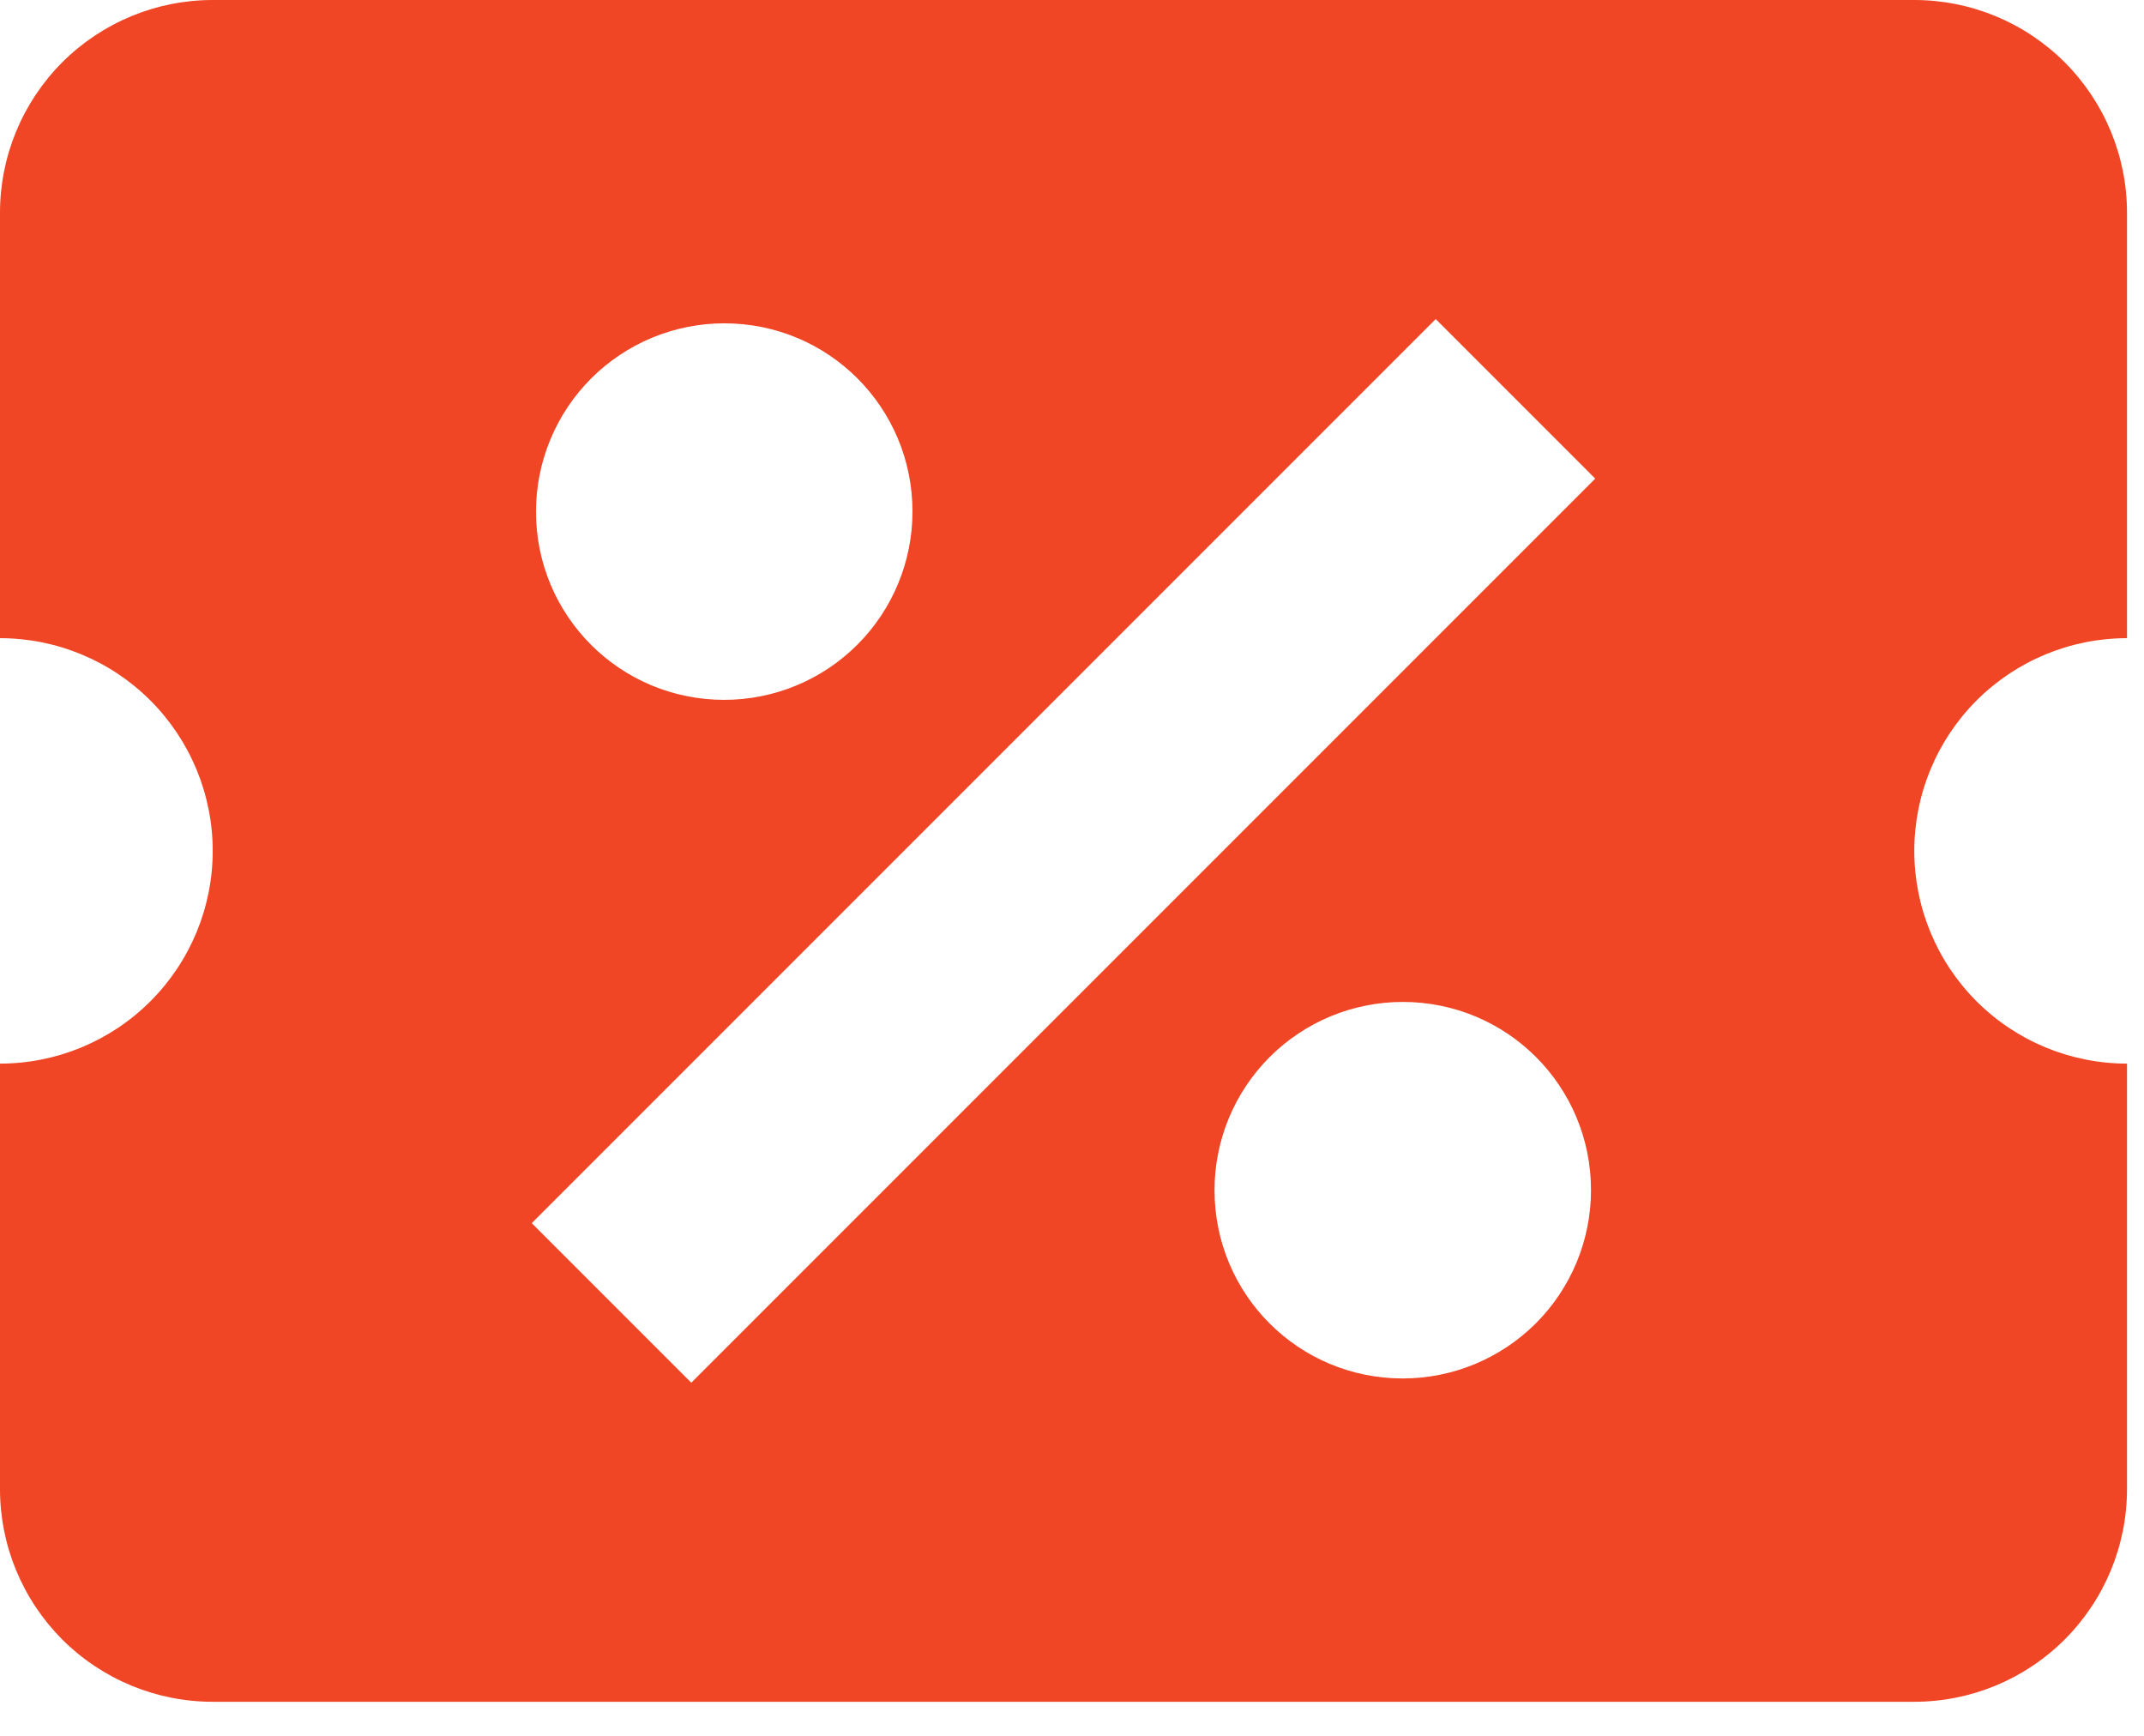 <svg width="42" height="34" viewBox="0 0 42 34" fill="none" xmlns="http://www.w3.org/2000/svg">
<path d="M4.167 0C3.062 0 2.002 0.439 1.22 1.22C0.439 2.002 0 3.062 0 4.167V12.5C1.105 12.5 2.165 12.939 2.946 13.72C3.728 14.502 4.167 15.562 4.167 16.667C4.167 17.772 3.728 18.831 2.946 19.613C2.165 20.394 1.105 20.833 0 20.833V29.167C0 30.272 0.439 31.331 1.22 32.113C2.002 32.894 3.062 33.333 4.167 33.333H37.5C38.605 33.333 39.665 32.894 40.446 32.113C41.228 31.331 41.667 30.272 41.667 29.167V20.833C40.562 20.833 39.502 20.394 38.72 19.613C37.939 18.831 37.5 17.772 37.5 16.667C37.5 15.562 37.939 14.502 38.72 13.72C39.502 12.939 40.562 12.5 41.667 12.5V4.167C41.667 3.062 41.228 2.002 40.446 1.22C39.665 0.439 38.605 0 37.5 0H4.167ZM28.125 6.25L31.25 9.375L13.542 27.083L10.417 23.958L28.125 6.25ZM14.188 6.333C16.229 6.333 17.875 7.979 17.875 10.021C17.875 10.999 17.486 11.937 16.795 12.628C16.103 13.32 15.165 13.708 14.188 13.708C12.146 13.708 10.5 12.062 10.5 10.021C10.5 9.043 10.889 8.105 11.58 7.413C12.272 6.722 13.21 6.333 14.188 6.333ZM27.479 19.625C29.521 19.625 31.167 21.271 31.167 23.312C31.167 24.291 30.778 25.228 30.087 25.92C29.395 26.611 28.457 27 27.479 27C25.438 27 23.792 25.354 23.792 23.312C23.792 22.334 24.18 21.397 24.872 20.705C25.563 20.014 26.501 19.625 27.479 19.625Z" fill="#F04625"/>
</svg>
